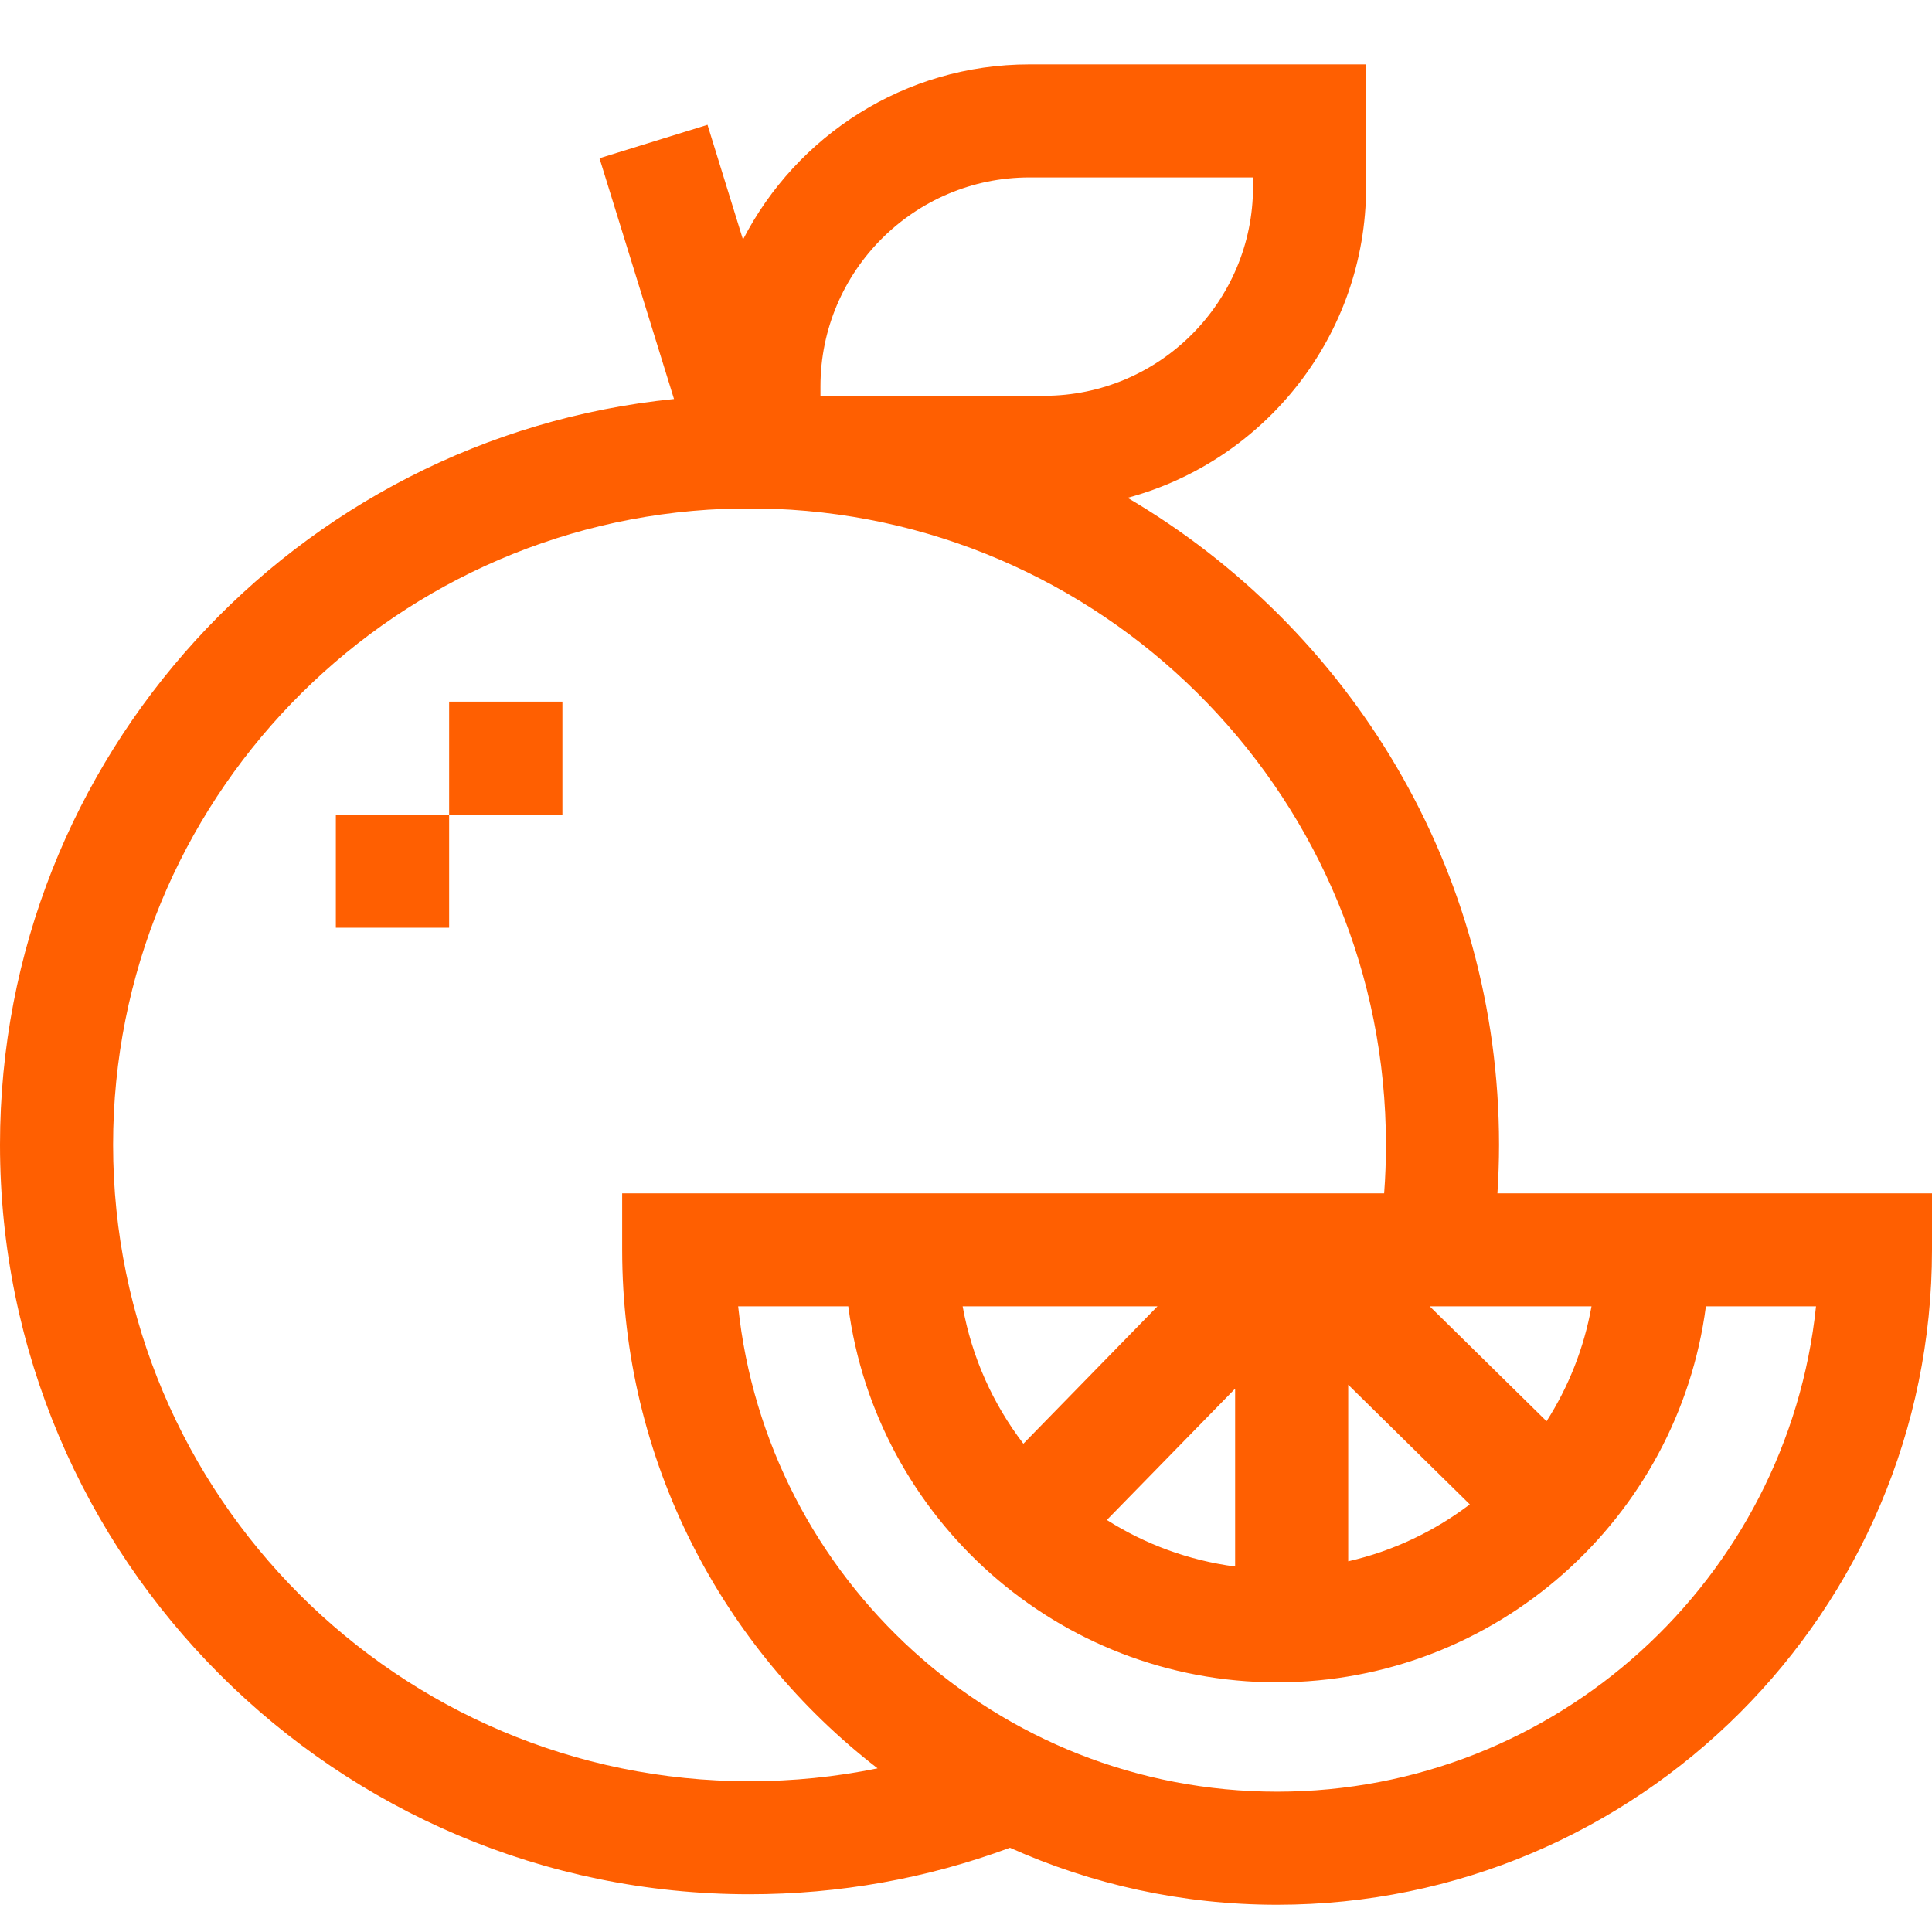 <svg width="30" height="30" viewBox="0 0 30 30" fill="none" xmlns="http://www.w3.org/2000/svg">
<path d="M23.252 18.53C23.268 18.279 23.277 18.027 23.277 17.776C23.277 13.498 20.956 9.753 17.509 7.73C19.639 7.157 21.213 5.21 21.213 2.901V1H15.985C14.049 1 12.368 2.106 11.537 3.72L10.986 1.938L9.309 2.457L10.466 6.196C4.597 6.786 0 11.754 0 17.776C0 24.193 5.221 29.414 11.638 29.414C13.033 29.414 14.391 29.171 15.682 28.692C16.95 29.26 18.354 29.577 19.831 29.577C25.438 29.577 30 25.015 30 19.407V18.53H23.252ZM15.891 22.418C15.42 21.803 15.09 21.076 14.948 20.285H17.973L15.891 22.418ZM19.179 21.563V24.325C18.454 24.229 17.779 23.977 17.187 23.602L19.179 21.563ZM20.935 21.502L22.823 23.36C22.272 23.778 21.631 24.085 20.935 24.244V21.502ZM24.015 22.069L22.201 20.285H24.713C24.597 20.932 24.356 21.535 24.015 22.069ZM12.74 6C12.74 4.211 14.196 2.755 15.985 2.755H19.457V2.901C19.457 4.69 18.001 6.146 16.212 6.146H12.74V6ZM11.638 27.659C6.189 27.659 1.756 23.225 1.756 17.776C1.756 12.459 5.976 8.11 11.242 7.902H12.034C17.301 8.11 21.521 12.459 21.521 17.776C21.521 18.027 21.512 18.279 21.493 18.53H9.661V19.407C9.661 22.681 11.217 25.598 13.627 27.459C12.977 27.592 12.313 27.659 11.638 27.659ZM19.831 27.821C15.488 27.821 11.903 24.514 11.462 20.285H13.172C13.603 23.575 16.425 26.123 19.831 26.123C23.236 26.123 26.058 23.575 26.489 20.285H28.199C27.759 24.514 24.174 27.821 19.831 27.821Z" fill="#FF5F01"/>
<path d="M6.974 10.895H8.733V12.651H6.974V10.895Z" fill="#FF5F01"/>
<path d="M5.215 12.651H6.974V14.406H5.215V12.651Z" fill="#FF5F01"/>
</svg>
